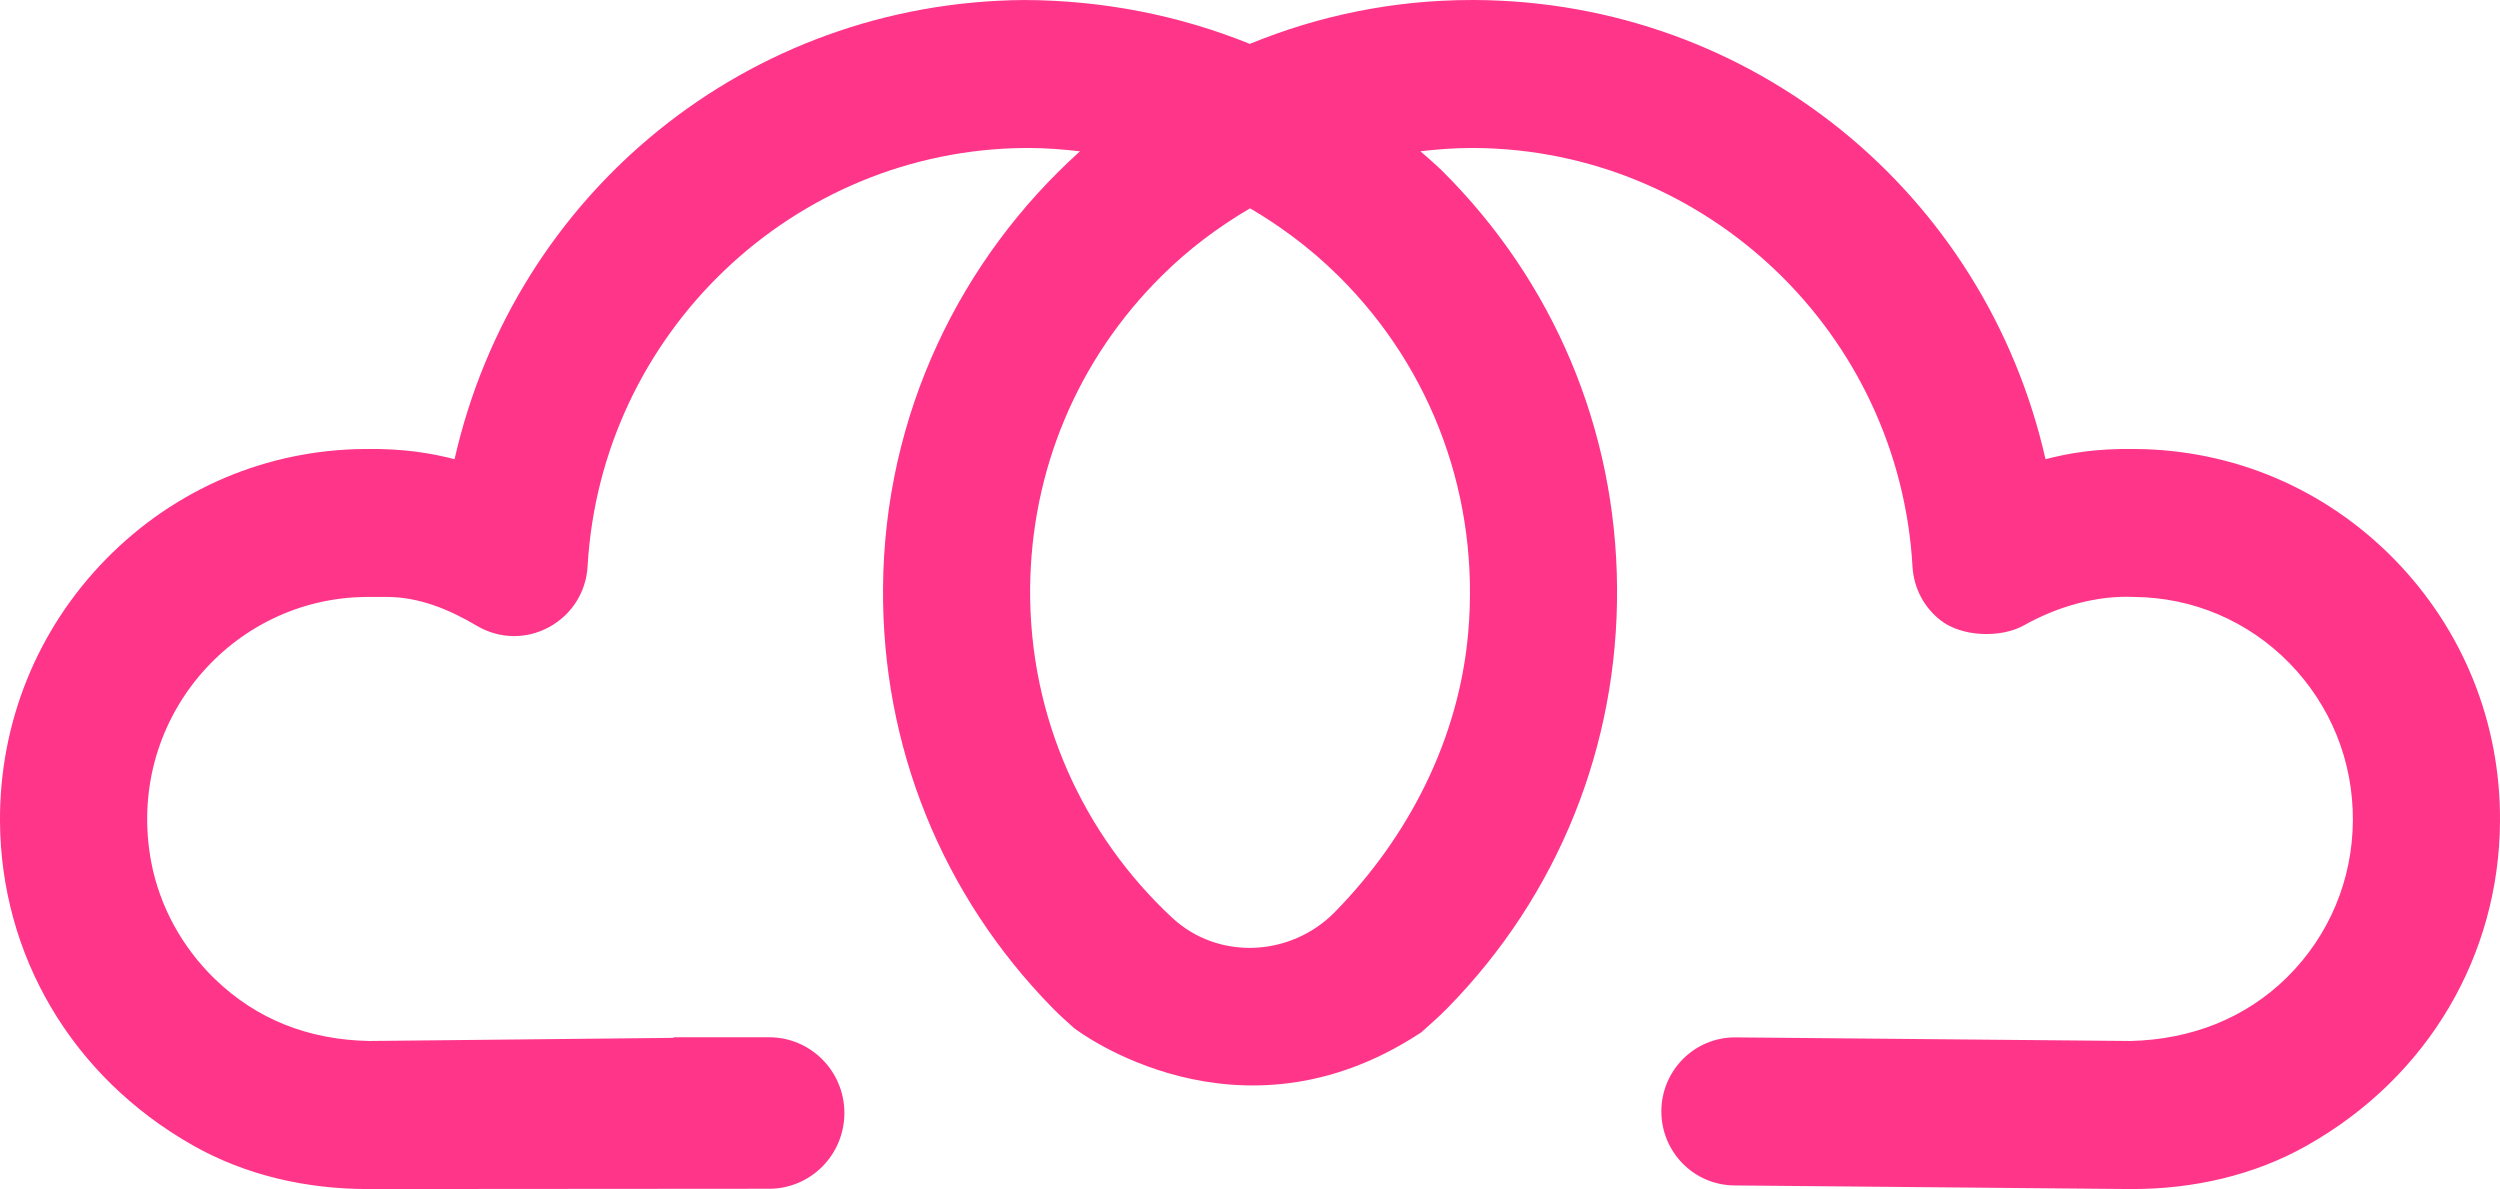   <svg xmlns="http://www.w3.org/2000/svg" viewBox="-0.104 66.943 256.144 121.829">
    <g transform="matrix(5, 0, 0, 5, 127.95, 127.86)">
      <linearGradient id="SVGID_6" gradientUnits="objectBoundingBox" gradientTransform="matrix(1 0 0 1 25.61 13.13)" x1="0.003" y1="0.497" x2="0.997" y2="0.497">
        <stop offset="0" style="stop-color:rgb(255,53,138);stop-opacity: 1"></stop>
        <stop offset="1" style="stop-color:rgb(254,165,135);stop-opacity: 1"></stop>
      </linearGradient>
      <path style="stroke: none; stroke-width: 1; stroke-dasharray: none; stroke-linecap: butt; stroke-dashoffset: 0; stroke-linejoin: miter; stroke-miterlimit: 4; fill: url(#SVGID_6); fill-rule: nonzero; opacity: 1;" transform=" translate(-25.61, -13.13)" d="M 30.084 13.922 C 29.893 16.084 28.871 18.087 27.356 19.632 C 26.451 20.557 24.961 20.631 24.015 19.749 C 22.213 18.071 21.09 15.672 21.108 13.014 C 21.125 10.582 22.083 8.304 23.804 6.6 C 24.354 6.053 24.964 5.597 25.614 5.216 L 25.619 5.218 C 25.904 5.385 26.18 5.567 26.449 5.766 L 26.451 5.766 C 26.791 6.018 27.116 6.294 27.425 6.6 C 29.358 8.513 30.329 11.156 30.084 13.922 M 49.06 12.405 C 47.646 10.962 45.759 10.16 43.746 10.147 C 42.914 10.135 42.378 10.238 41.915 10.356 C 40.677 4.894 35.901 0.987 30.243 0.947 L 30.153 0.947 C 28.547 0.947 27.014 1.269 25.61 1.846 C 24.158 1.257 22.589 0.952 20.987 0.947 C 15.329 0.987 10.55 4.894 9.314 10.356 C 8.851 10.238 8.292 10.135 7.484 10.147 C 5.471 10.16 3.584 10.962 2.17 12.405 C 0.758 13.848 -0.014 15.758 -0.001 17.785 C 0.019 20.508 1.457 23.004 3.953 24.418 C 5.04 25.034 6.286 25.312 7.536 25.312 L 7.595 25.312 L 15.67 25.306 L 15.76 25.306 C 16.612 25.306 17.302 24.61 17.302 23.753 C 17.302 22.896 16.612 22.202 15.76 22.202 L 13.803 22.202 L 13.803 22.214 L 7.571 22.278 C 6.323 22.255 5.258 21.835 4.403 21.009 C 3.738 20.366 3.27 19.523 3.098 18.611 C 2.557 15.734 4.736 13.2 7.506 13.179 L 7.927 13.179 C 8.589 13.179 9.203 13.434 9.774 13.772 C 10.228 14.04 10.783 14.053 11.25 13.797 C 11.714 13.546 12.01 13.08 12.04 12.55 C 12.313 7.779 16.252 4.015 21.009 3.979 L 21.078 3.979 C 21.432 3.979 21.782 4.008 22.13 4.047 C 19.682 6.25 18.119 9.435 18.094 12.992 C 18.068 16.234 19.301 19.288 21.563 21.597 C 21.708 21.745 21.861 21.882 22.012 22.017 L 22.014 22.018 C 22.083 22.071 25.377 24.563 29.104 22.113 L 29.113 22.11 C 29.299 21.941 29.49 21.779 29.666 21.597 C 31.927 19.29 33.159 16.234 33.135 12.992 C 33.115 9.75 31.837 6.715 29.542 4.438 C 29.453 4.35 29.359 4.269 29.267 4.187 L 29.265 4.185 C 29.21 4.139 29.158 4.094 29.106 4.047 L 29.118 4.045 C 29.458 4.006 29.802 3.979 30.151 3.979 L 30.22 3.979 C 34.977 4.015 38.915 7.779 39.189 12.552 C 39.214 12.999 39.427 13.399 39.773 13.664 C 40.202 13.996 41 14.027 41.474 13.76 C 42.16 13.375 42.965 13.144 43.725 13.179 C 44.934 13.188 46.065 13.67 46.912 14.534 C 47.759 15.402 48.222 16.546 48.213 17.763 C 48.205 18.979 47.727 20.118 46.866 20.971 C 46.004 21.823 44.884 22.248 43.659 22.278 L 35.561 22.204 C 34.725 22.199 34.043 22.879 34.043 23.721 C 34.043 24.555 34.712 25.232 35.539 25.238 L 43.636 25.312 L 43.693 25.312 C 44.941 25.312 46.187 25.034 47.276 24.418 C 49.773 23.006 51.209 20.508 51.228 17.785 C 51.243 15.758 50.473 13.849 49.06 12.405" stroke-linecap="round"></path>
    </g>
  </svg>